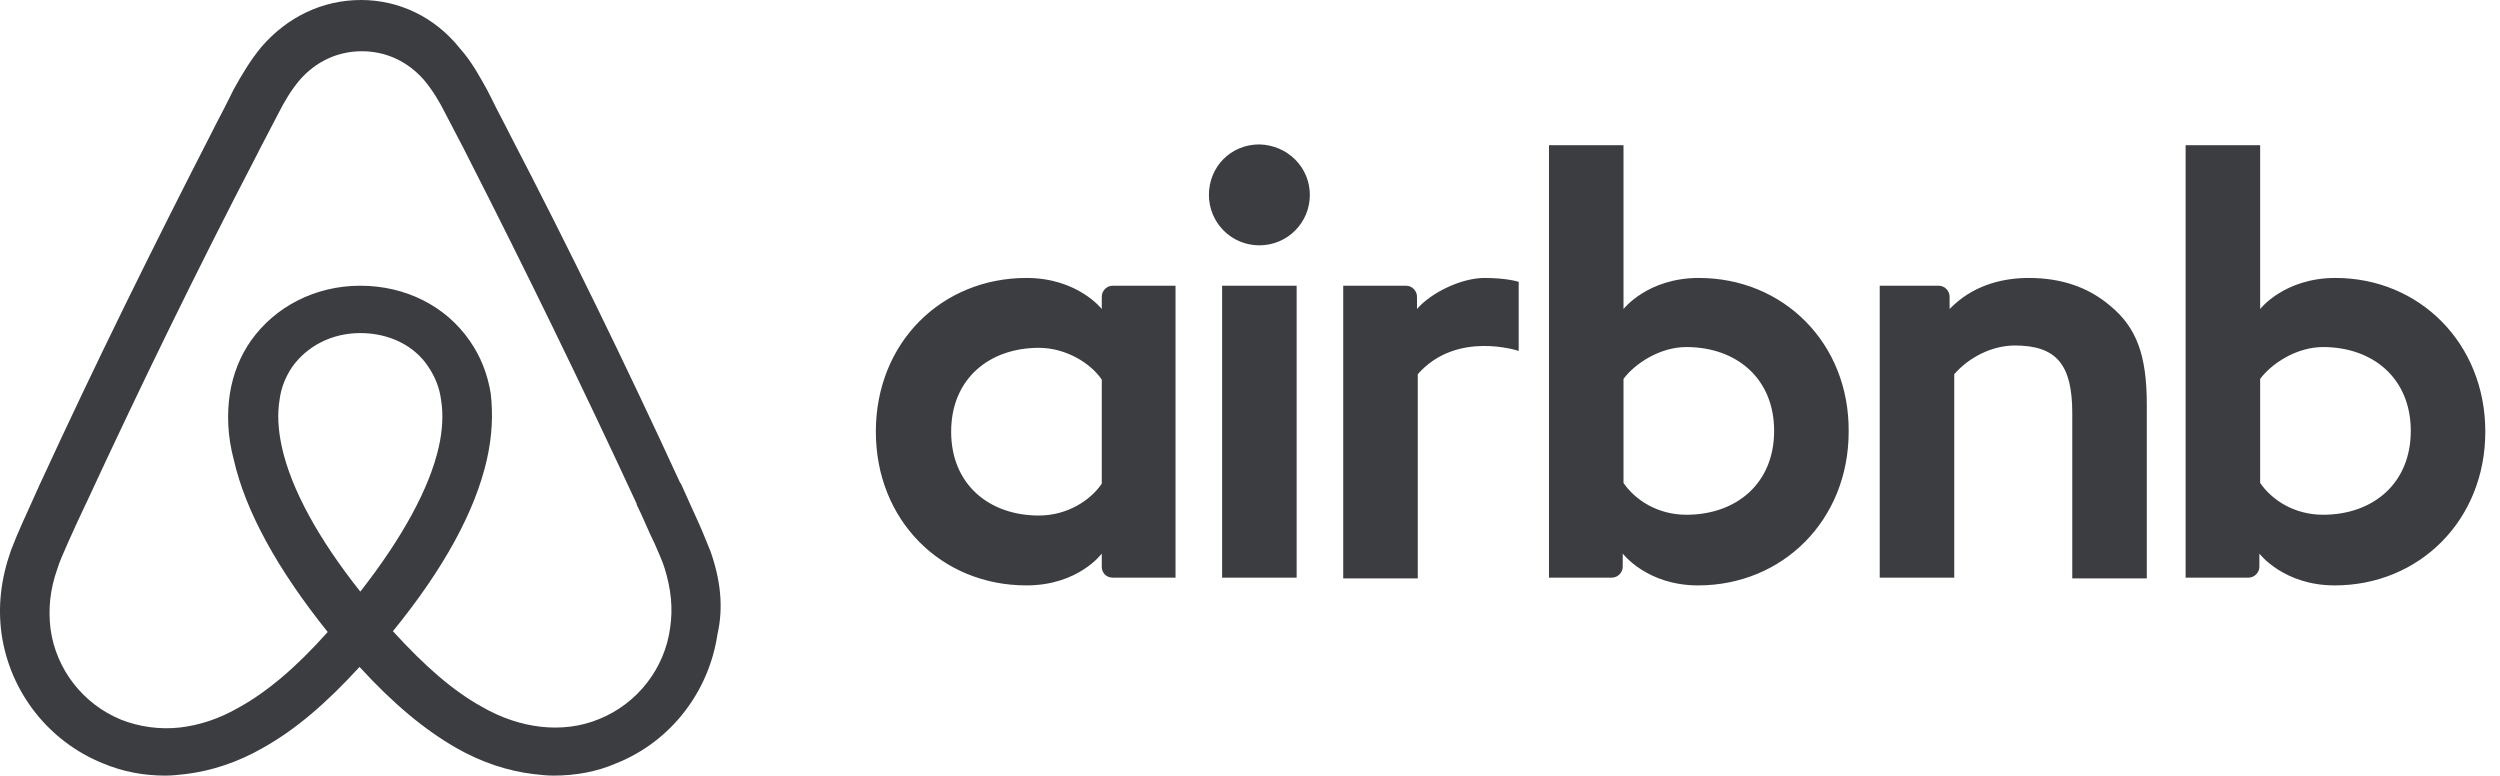 <?xml version="1.0" encoding="UTF-8"?>
<svg width="161px" height="50px" viewBox="0 0 161 50" version="1.1" xmlns="http://www.w3.org/2000/svg" xmlns:xlink="http://www.w3.org/1999/xlink">
    <!-- Generator: Sketch 56.3 (81716) - https://sketch.com -->
    <title>Shape</title>
    <desc>Created with Sketch.</desc>
    <g id="Web" stroke="none" stroke-width="1" fill="none" fill-rule="evenodd">
        <g id="Partnership-Program" transform="translate(-455, -1015)" fill="#3C3D41" fill-rule="nonzero">
            <g id="#1">
                <g id="#7" transform="translate(146, 913)">
                    <path d="M393.354,114.55 C393.354,116.35 391.904,117.8 390.104,117.8 C388.304,117.8 386.854,116.35 386.854,114.55 C386.854,112.75 388.254,111.3 390.104,111.3 C391.954,111.35 393.354,112.8 393.354,114.55 Z M379.954,121.1 C379.954,121.4 379.954,121.9 379.954,121.9 C379.954,121.9 378.404,119.9 375.104,119.9 C369.654,119.9 365.404,124.05 365.404,129.8 C365.404,135.5 369.604,139.7 375.104,139.7 C378.454,139.7 379.954,137.65 379.954,137.65 L379.954,138.5 C379.954,138.9 380.254,139.2 380.654,139.2 L384.704,139.2 L384.704,120.4 C384.704,120.4 381.004,120.4 380.654,120.4 C380.254,120.4 379.954,120.75 379.954,121.1 Z M379.954,133.15 C379.204,134.25 377.704,135.2 375.904,135.2 C372.704,135.2 370.254,133.2 370.254,129.8 C370.254,126.4 372.704,124.4 375.904,124.4 C377.654,124.4 379.254,125.4 379.954,126.45 L379.954,133.15 Z M387.704,120.4 L392.504,120.4 L392.504,139.2 L387.704,139.2 L387.704,120.4 Z M459.404,119.9 C456.104,119.9 454.554,121.9 454.554,121.9 L454.554,111.35 L449.754,111.35 L449.754,139.2 C449.754,139.2 453.454,139.2 453.804,139.2 C454.204,139.2 454.504,138.85 454.504,138.5 L454.504,137.65 L454.504,137.65 C454.504,137.65 456.054,139.7 459.354,139.7 C464.804,139.7 469.054,135.5 469.054,129.8 C469.054,124.1 464.804,119.9 459.404,119.9 Z M458.604,135.15 C456.754,135.15 455.304,134.2 454.554,133.1 L454.554,126.4 C455.304,125.4 456.904,124.35 458.604,124.35 C461.804,124.35 464.254,126.35 464.254,129.75 C464.254,133.15 461.804,135.15 458.604,135.15 Z M447.254,128.05 L447.254,139.25 L442.454,139.25 L442.454,128.6 C442.454,125.5 441.454,124.25 438.754,124.25 C437.304,124.25 435.804,125 434.854,126.1 L434.854,139.2 L430.054,139.2 L430.054,120.4 L433.854,120.4 C434.254,120.4 434.554,120.75 434.554,121.1 L434.554,121.9 C435.954,120.45 437.804,119.9 439.654,119.9 C441.754,119.9 443.504,120.5 444.904,121.7 C446.604,123.1 447.254,124.9 447.254,128.05 Z M418.404,119.9 C415.104,119.9 413.554,121.9 413.554,121.9 L413.554,111.35 L408.754,111.35 L408.754,139.2 C408.754,139.2 412.454,139.2 412.804,139.2 C413.204,139.2 413.504,138.85 413.504,138.5 L413.504,137.65 L413.504,137.65 C413.504,137.65 415.054,139.7 418.354,139.7 C423.804,139.7 428.054,135.5 428.054,129.8 C428.104,124.1 423.854,119.9 418.404,119.9 Z M417.604,135.15 C415.754,135.15 414.304,134.2 413.554,133.1 L413.554,126.4 C414.304,125.4 415.904,124.35 417.604,124.35 C420.804,124.35 423.254,126.35 423.254,129.75 C423.254,133.15 420.804,135.15 417.604,135.15 Z M404.604,119.9 C406.054,119.9 406.804,120.15 406.804,120.15 L406.804,124.6 C406.804,124.6 402.804,123.25 400.304,126.1 L400.304,139.25 L395.504,139.25 L395.504,120.4 C395.504,120.4 399.204,120.4 399.554,120.4 C399.954,120.4 400.254,120.75 400.254,121.1 L400.254,121.9 C401.154,120.85 403.104,119.9 404.604,119.9 Z M354.754,137.5 C354.504,136.9 354.254,136.25 354.004,135.7 C353.604,134.8 353.204,133.95 352.854,133.15 L352.804,133.1 C349.354,125.6 345.654,118 341.754,110.5 L341.604,110.2 C341.204,109.45 340.804,108.65 340.404,107.85 C339.904,106.95 339.404,106 338.604,105.1 C337.004,103.1 334.704,102 332.254,102 C329.754,102 327.504,103.1 325.854,105 C325.104,105.9 324.554,106.85 324.054,107.75 C323.654,108.55 323.254,109.35 322.854,110.1 L322.704,110.4 C318.854,117.9 315.104,125.5 311.654,133 L311.604,133.1 C311.254,133.9 310.854,134.75 310.454,135.65 C310.204,136.2 309.954,136.8 309.704,137.45 C309.054,139.3 308.854,141.05 309.104,142.85 C309.654,146.6 312.154,149.75 315.604,151.15 C316.904,151.7 318.254,151.95 319.654,151.95 C320.054,151.95 320.554,151.9 320.954,151.85 C322.604,151.65 324.304,151.1 325.954,150.15 C328.004,149 329.954,147.35 332.154,144.95 C334.354,147.35 336.354,149 338.354,150.15 C340.004,151.1 341.704,151.65 343.354,151.85 C343.754,151.9 344.254,151.95 344.654,151.95 C346.054,151.95 347.454,151.7 348.704,151.15 C352.204,149.75 354.654,146.55 355.204,142.85 C355.604,141.1 355.404,139.35 354.754,137.5 Z M332.204,140.1 C329.504,136.7 327.754,133.5 327.154,130.8 C326.904,129.65 326.854,128.65 327.004,127.75 C327.104,126.95 327.404,126.25 327.804,125.65 C328.754,124.3 330.354,123.45 332.204,123.45 C334.054,123.45 335.704,124.25 336.604,125.65 C337.004,126.25 337.304,126.95 337.404,127.75 C337.554,128.65 337.504,129.7 337.254,130.8 C336.654,133.45 334.904,136.65 332.204,140.1 Z M352.154,142.45 C351.804,145.05 350.054,147.3 347.604,148.3 C346.404,148.8 345.104,148.95 343.804,148.8 C342.554,148.65 341.304,148.25 340.004,147.5 C338.204,146.5 336.404,144.95 334.304,142.65 C337.604,138.6 339.604,134.9 340.354,131.6 C340.704,130.05 340.754,128.65 340.604,127.35 C340.404,126.1 339.954,124.95 339.254,123.95 C337.704,121.7 335.104,120.4 332.204,120.4 C329.304,120.4 326.704,121.75 325.154,123.95 C324.454,124.95 324.004,126.1 323.804,127.35 C323.604,128.65 323.654,130.1 324.054,131.6 C324.804,134.9 326.854,138.65 330.104,142.7 C328.054,145 326.204,146.55 324.404,147.55 C323.104,148.3 321.854,148.7 320.604,148.85 C319.254,149 317.954,148.8 316.804,148.35 C314.354,147.35 312.604,145.1 312.254,142.5 C312.104,141.25 312.204,140 312.704,138.6 C312.854,138.1 313.104,137.6 313.354,137 C313.704,136.2 314.104,135.35 314.504,134.5 L314.554,134.4 C318.004,126.95 321.704,119.35 325.554,111.95 L325.704,111.65 C326.104,110.9 326.504,110.1 326.904,109.35 C327.304,108.55 327.754,107.8 328.304,107.15 C329.354,105.95 330.754,105.3 332.304,105.3 C333.854,105.3 335.254,105.95 336.304,107.15 C336.854,107.8 337.304,108.55 337.704,109.35 C338.104,110.1 338.504,110.9 338.904,111.65 L339.054,111.95 C342.854,119.4 346.554,127 350.004,134.45 L350.004,134.5 C350.404,135.3 350.754,136.2 351.154,137 C351.404,137.6 351.654,138.1 351.804,138.6 C352.204,139.9 352.354,141.15 352.154,142.45 Z" id="Shape"></path>
                </g>
            </g>
        </g>
    </g>
</svg>